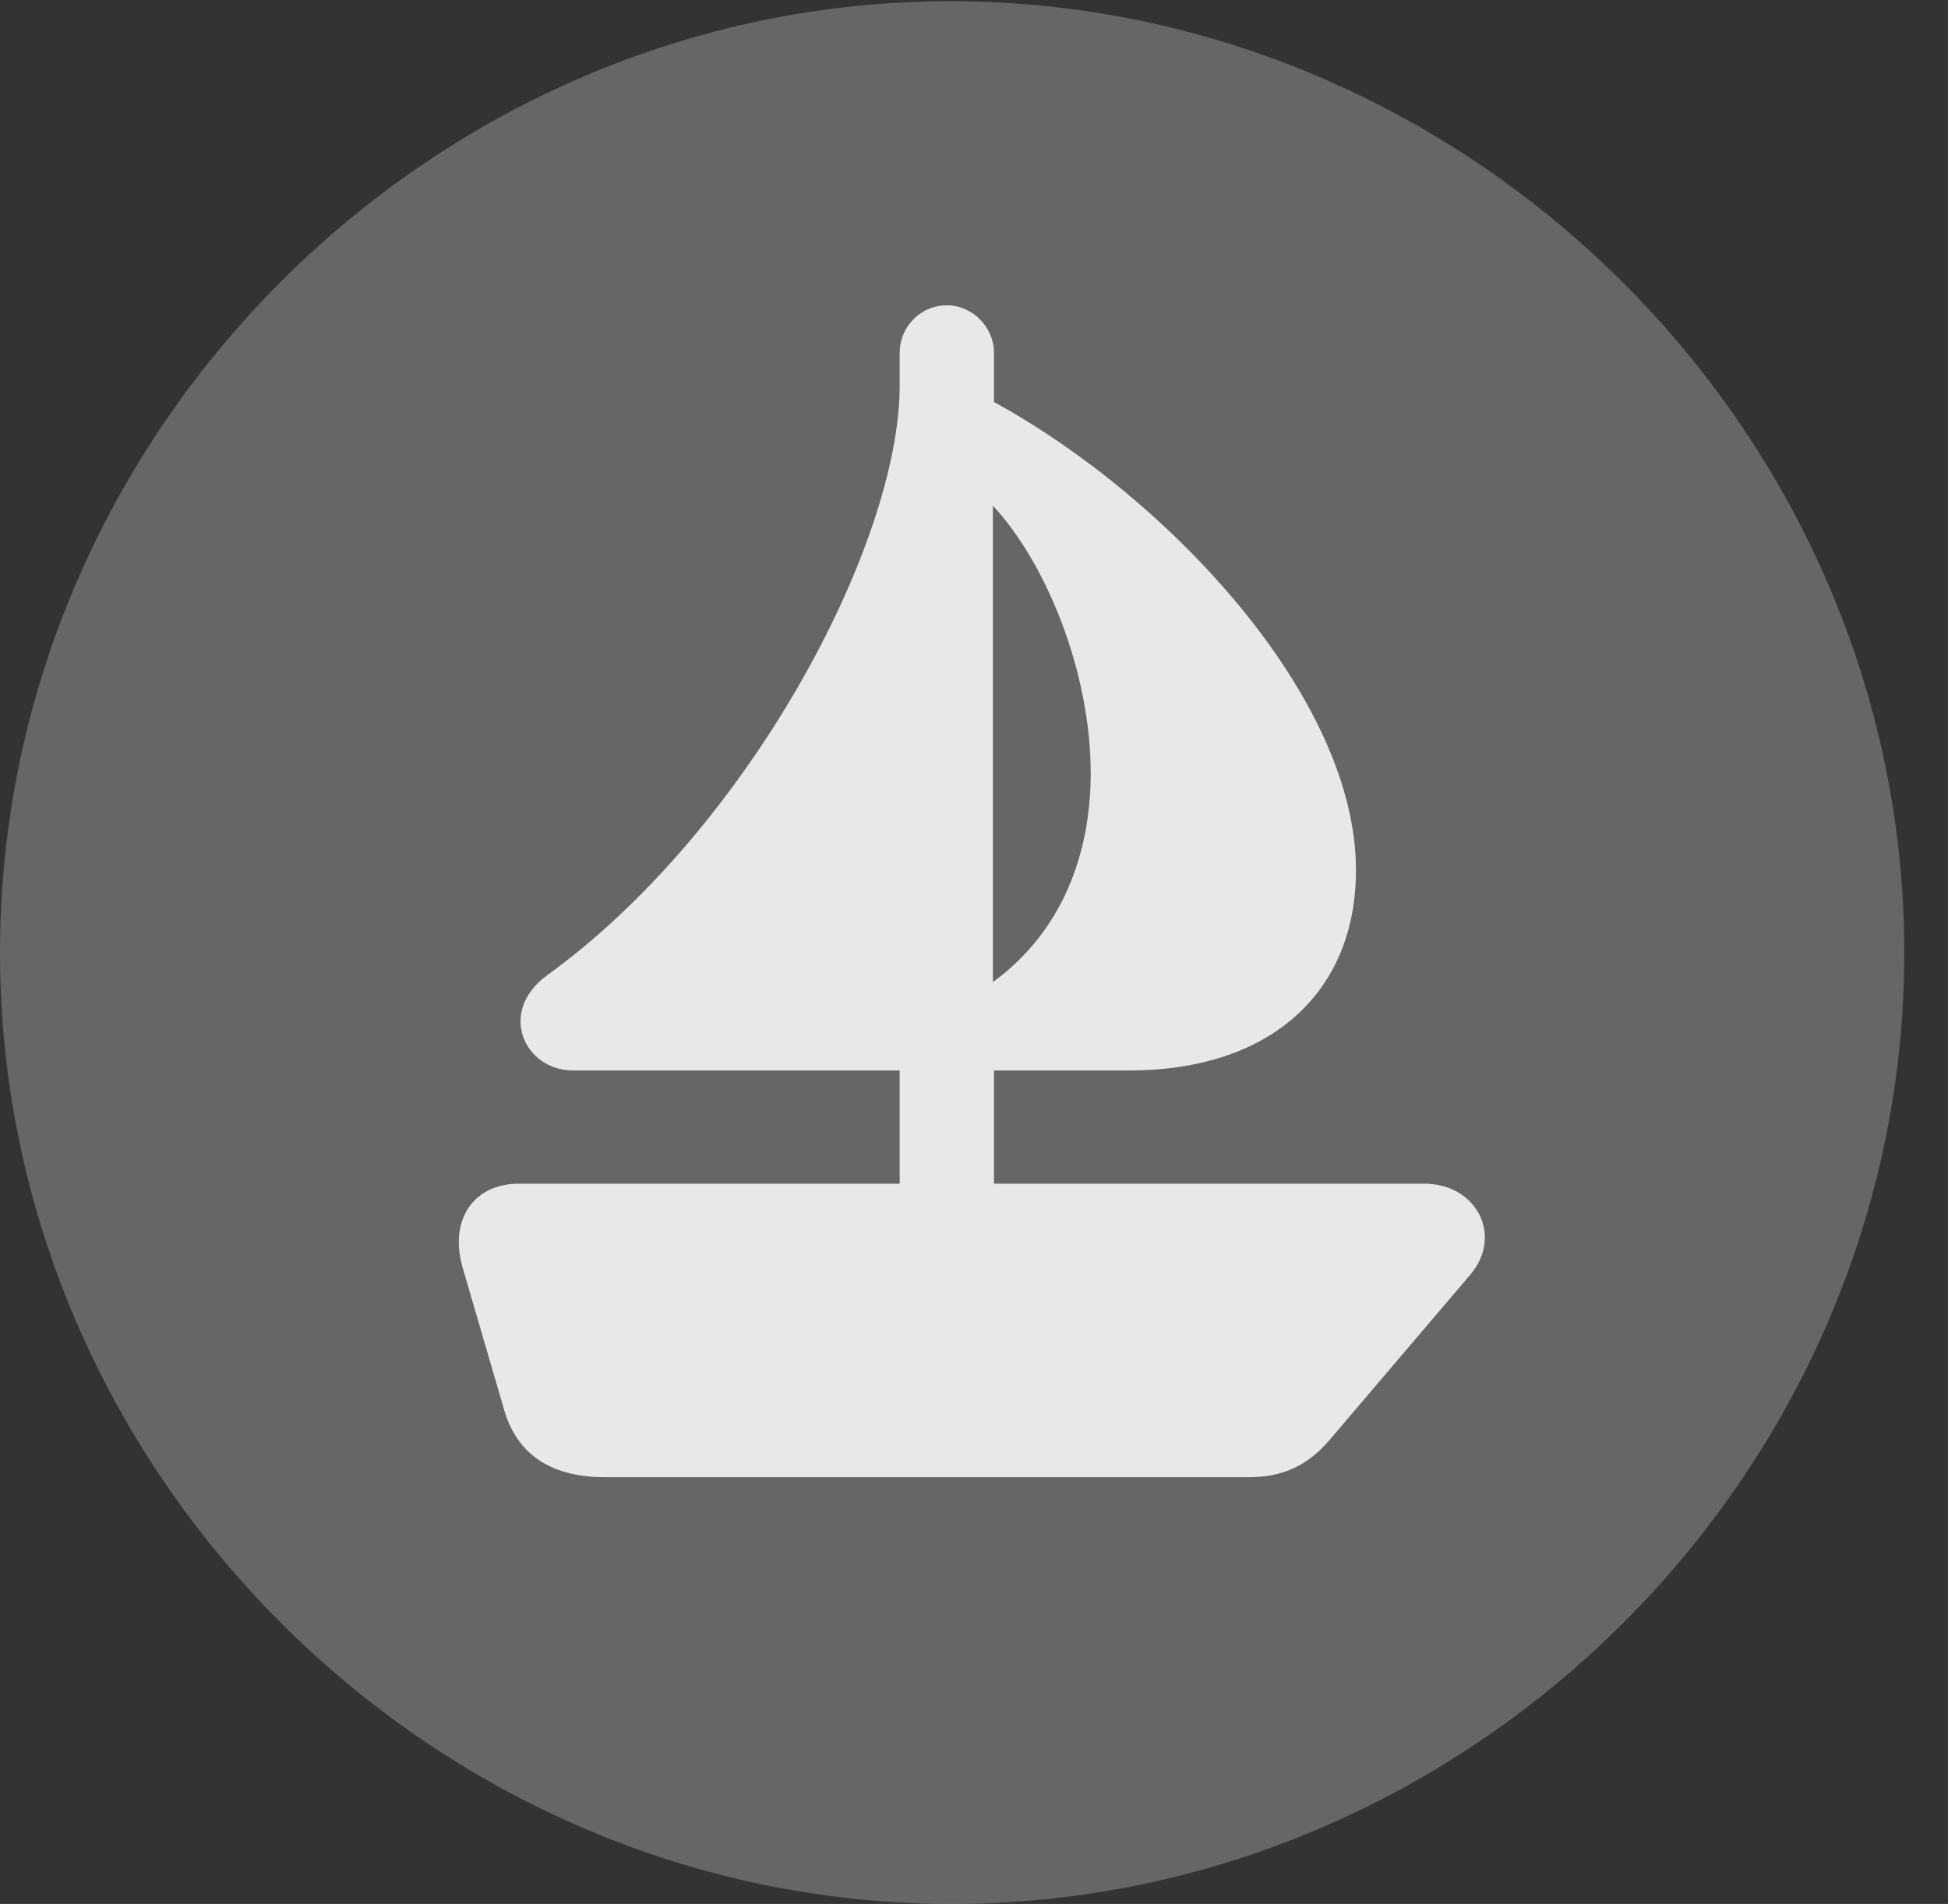 <?xml version="1.0" encoding="UTF-8"?>
<!--Generator: Apple Native CoreSVG 232.5-->
<!DOCTYPE svg
PUBLIC "-//W3C//DTD SVG 1.1//EN"
       "http://www.w3.org/Graphics/SVG/1.1/DTD/svg11.dtd">
<svg version="1.1" xmlns="http://www.w3.org/2000/svg" xmlns:xlink="http://www.w3.org/1999/xlink" width="16.133" height="15.771">
 <rect width="100%" height="100%" fill="#333333" stroke="none"/>
 <g>
  <rect height="15.771" opacity="0" width="16.133" x="0" y="0"/>
  <path d="M7.881 15.771C12.188 15.771 15.771 12.197 15.771 7.891C15.771 3.584 12.178 0.01 7.871 0.01C3.574 0.01 0 3.584 0 7.891C0 12.197 3.584 15.771 7.881 15.771Z" fill="#ffffff" fill-opacity="0.25"/>
  <path d="M5.01 12.236C4.531 12.236 4.268 12.021 4.17 11.66L3.828 10.488C3.721 10.098 3.926 9.805 4.297 9.805L7.451 9.805L7.451 8.867L4.746 8.867C4.346 8.867 4.121 8.389 4.521 8.086C6.191 6.885 7.451 4.512 7.451 3.193L7.451 2.92C7.451 2.715 7.617 2.529 7.842 2.529C8.057 2.529 8.232 2.715 8.232 2.92L8.232 3.33C9.678 4.121 11.23 5.781 11.23 7.207C11.23 8.223 10.518 8.867 9.355 8.867L8.232 8.867L8.232 9.805L11.797 9.805C12.227 9.805 12.451 10.234 12.178 10.557L11.006 11.934C10.82 12.148 10.615 12.236 10.342 12.236ZM8.223 8.135C8.799 7.715 9.033 7.07 9.033 6.406C9.033 5.547 8.652 4.648 8.223 4.189Z" fill="#ffffff" fill-opacity="0.85"/>
 </g>
</svg>
